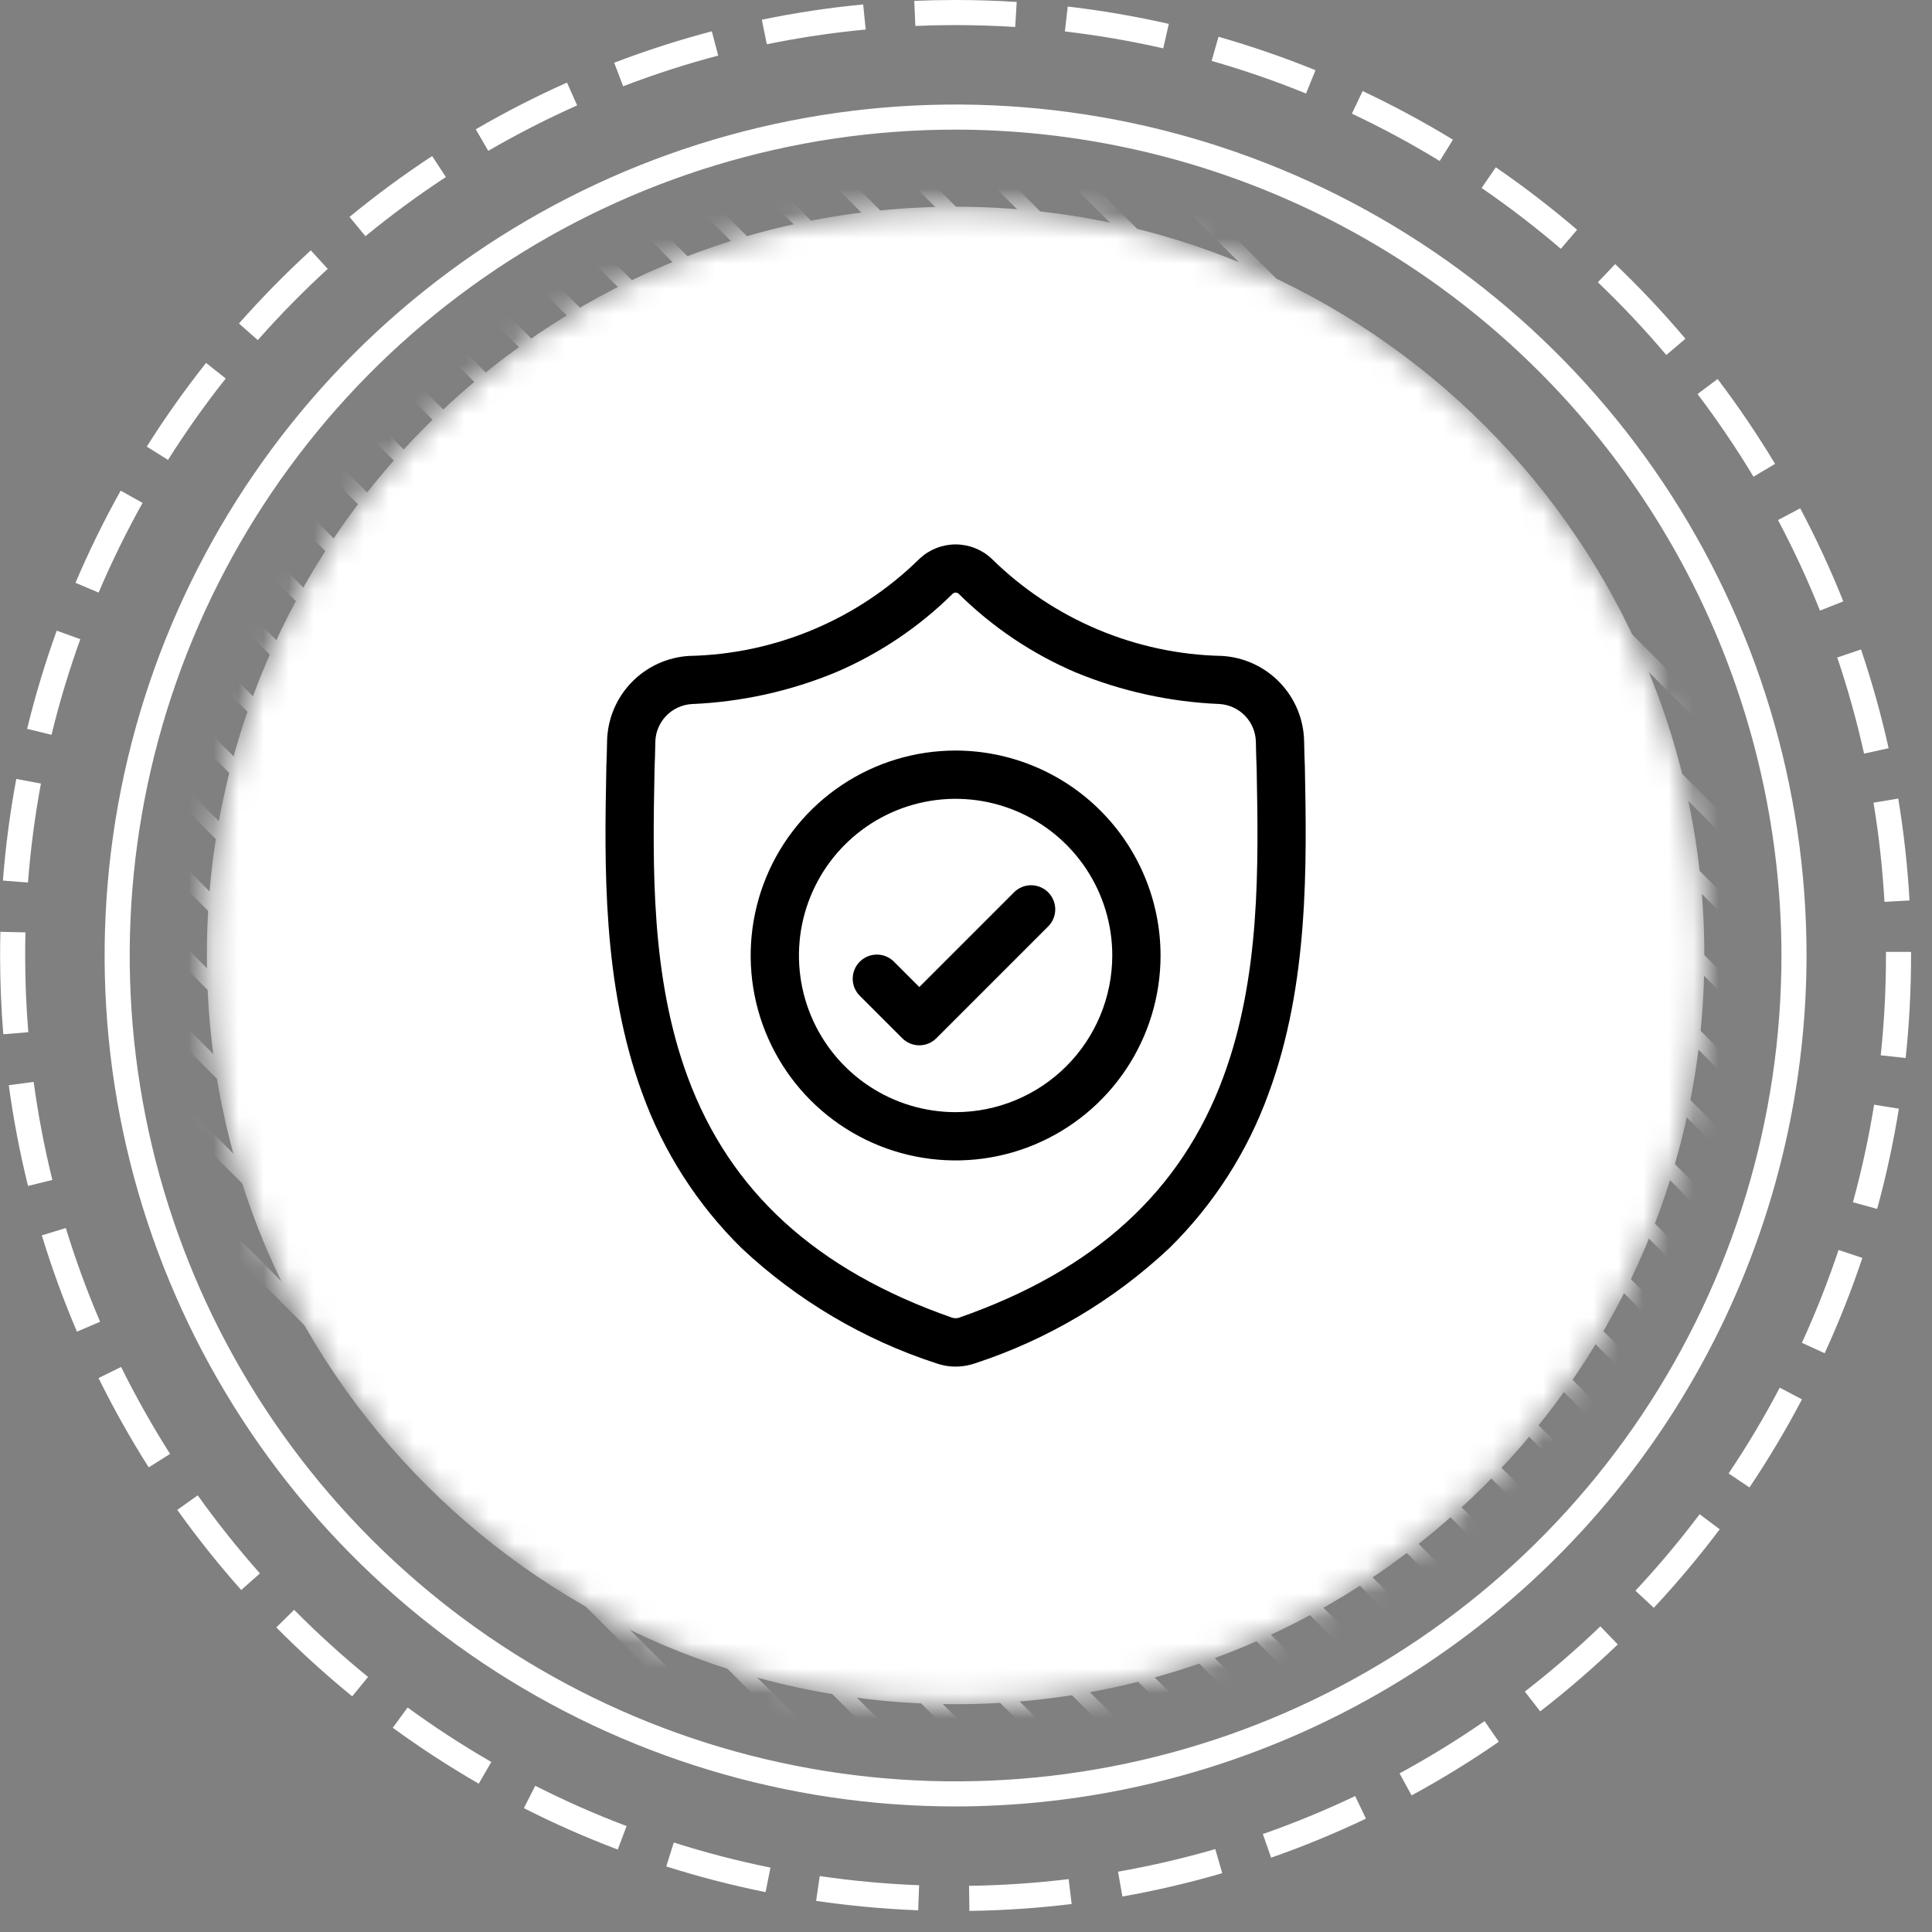 <svg width="77" height="77" viewBox="0 0 77 77" fill="none" xmlns="http://www.w3.org/2000/svg">
<rect x="0" y="0" width="77" height="77" fill="#808080" stroke="none"/>
<g clip-path="url(#clip0_15_1430)">
<g clip-path="url(#clip1_15_1430)">
<g clip-path="url(#clip2_15_1430)">
<mask id="mask0_15_1430" style="mask-type:luminance" maskUnits="userSpaceOnUse" x="8" y="8" width="60" height="60">
<path d="M38.086 67.921C54.566 67.921 67.927 54.561 67.927 38.08C67.927 21.599 54.566 8.238 38.086 8.238C21.605 8.238 8.244 21.599 8.244 38.08C8.244 54.561 21.605 67.921 38.086 67.921Z" fill="white"/>
</mask>
<g mask="url(#mask0_15_1430)">
<path d="M38.086 67.921C54.566 67.921 67.927 54.561 67.927 38.08C67.927 21.599 54.566 8.238 38.086 8.238C21.605 8.238 8.244 21.599 8.244 38.08C8.244 54.561 21.605 67.921 38.086 67.921Z" fill="white"/>
<path d="M-6.645 33.205L-7.062 33.623L42.401 83.086L42.818 82.668L-6.645 33.205Z" fill="white"/>
<path d="M-5.052 31.627L-5.47 32.045L43.993 81.508L44.411 81.09L-5.052 31.627Z" fill="white"/>
<path d="M-3.461 30.051L-3.879 30.469L45.584 79.932L46.002 79.514L-3.461 30.051Z" fill="white"/>
<path d="M-1.868 28.474L-2.286 28.892L47.177 78.355L47.595 77.937L-1.868 28.474Z" fill="white"/>
<path d="M-0.276 26.898L-0.694 27.316L48.769 76.779L49.187 76.362L-0.276 26.898Z" fill="white"/>
<path d="M1.317 25.322L0.899 25.74L50.362 75.203L50.78 74.785L1.317 25.322Z" fill="white"/>
<path d="M2.909 23.744L2.491 24.162L51.954 73.625L52.372 73.207L2.909 23.744Z" fill="white"/>
<path d="M4.501 22.169L4.083 22.587L53.546 72.05L53.964 71.632L4.501 22.169Z" fill="white"/>
<path d="M6.093 20.592L5.675 21.01L55.138 70.473L55.556 70.055L6.093 20.592Z" fill="white"/>
<path d="M7.686 19.016L7.268 19.434L56.731 68.897L57.149 68.479L7.686 19.016Z" fill="white"/>
<path d="M9.278 17.439L8.86 17.857L58.323 67.32L58.741 66.903L9.278 17.439Z" fill="white"/>
<path d="M10.87 15.862L10.452 16.28L59.915 65.743L60.333 65.325L10.87 15.862Z" fill="white"/>
<path d="M12.462 14.285L12.044 14.703L61.507 64.166L61.925 63.748L12.462 14.285Z" fill="white"/>
<path d="M14.054 12.709L13.636 13.127L63.099 62.59L63.517 62.172L14.054 12.709Z" fill="white"/>
<path d="M15.648 11.132L15.23 11.55L64.693 61.013L65.111 60.595L15.648 11.132Z" fill="white"/>
<path d="M17.24 9.557L16.822 9.975L66.285 59.438L66.703 59.02L17.24 9.557Z" fill="white"/>
<path d="M18.831 7.98L18.413 8.397L67.876 57.861L68.294 57.443L18.831 7.98Z" fill="white"/>
<path d="M20.423 6.403L20.005 6.821L69.468 56.284L69.886 55.867L20.423 6.403Z" fill="white"/>
<path d="M22.016 4.826L21.598 5.244L71.061 54.707L71.479 54.289L22.016 4.826Z" fill="white"/>
<path d="M23.608 3.25L23.19 3.668L72.653 53.131L73.071 52.713L23.608 3.25Z" fill="white"/>
<path d="M25.201 1.673L24.783 2.091L74.246 51.554L74.664 51.136L25.201 1.673Z" fill="white"/>
<path d="M26.793 0.098L26.375 0.516L75.838 49.979L76.256 49.561L26.793 0.098Z" fill="white"/>
<path d="M28.385 -1.478L27.967 -1.061L77.43 48.403L77.848 47.985L28.385 -1.478Z" fill="white"/>
<path d="M29.977 -3.057L29.559 -2.639L79.022 46.824L79.44 46.407L29.977 -3.057Z" fill="white"/>
<path d="M31.57 -4.633L31.152 -4.215L80.615 45.248L81.033 44.83L31.57 -4.633Z" fill="white"/>
<path d="M33.162 -6.602L32.744 -6.185L82.207 43.279L82.625 42.861L33.162 -6.602Z" fill="white"/>
</g>
<path d="M52.006 30.586V30.56C51.992 30.245 51.982 29.912 51.976 29.542C51.959 28.668 51.613 27.832 51.006 27.202C50.4 26.572 49.578 26.193 48.705 26.142C45.266 26.072 41.984 24.688 39.532 22.276L39.511 22.256C39.123 21.897 38.614 21.698 38.086 21.698C37.557 21.698 37.049 21.897 36.661 22.256L36.64 22.276C34.187 24.688 30.905 26.071 27.466 26.142C26.593 26.193 25.771 26.572 25.165 27.202C24.558 27.832 24.212 28.668 24.195 29.542C24.189 29.91 24.18 30.242 24.165 30.56V30.619C24.091 34.462 24.002 39.244 25.602 43.584C26.443 45.91 27.796 48.017 29.561 49.75C31.776 51.827 34.421 53.392 37.309 54.333C37.413 54.369 37.519 54.398 37.627 54.42C37.931 54.481 38.244 54.481 38.549 54.42C38.657 54.398 38.763 54.369 38.868 54.333C41.75 53.389 44.39 51.823 46.601 49.747C48.366 48.013 49.719 45.905 50.56 43.579C52.17 39.226 52.079 34.435 52.006 30.586ZM48.76 42.914C47.073 47.488 43.628 50.629 38.231 52.513C38.211 52.52 38.19 52.526 38.17 52.53C38.114 52.541 38.056 52.541 38.001 52.53C37.98 52.526 37.96 52.521 37.94 52.514C32.54 50.63 29.09 47.49 27.404 42.915C25.93 38.915 26.013 34.524 26.087 30.652V30.635C26.102 30.302 26.112 29.954 26.118 29.571C26.126 29.183 26.28 28.811 26.55 28.531C26.819 28.251 27.185 28.083 27.573 28.06C29.542 27.977 31.481 27.55 33.302 26.799C35.041 26.057 36.625 24.994 37.969 23.664C38.001 23.634 38.044 23.618 38.088 23.618C38.132 23.618 38.174 23.634 38.207 23.664C39.55 24.993 41.133 26.057 42.871 26.799C44.692 27.549 46.63 27.976 48.598 28.058C48.986 28.081 49.352 28.248 49.622 28.529C49.892 28.809 50.045 29.18 50.053 29.569C50.059 29.954 50.069 30.303 50.084 30.633C50.157 34.512 50.239 38.905 48.76 42.914Z" fill="black"/>
<path d="M38.086 29.913C36.471 29.913 34.891 30.392 33.548 31.29C32.205 32.187 31.158 33.463 30.54 34.955C29.922 36.448 29.76 38.09 30.075 39.675C30.39 41.259 31.168 42.714 32.31 43.857C33.453 44.999 34.908 45.777 36.492 46.092C38.077 46.407 39.719 46.246 41.212 45.627C42.704 45.009 43.98 43.962 44.877 42.619C45.775 41.276 46.254 39.697 46.254 38.081C46.252 35.916 45.39 33.839 43.859 32.308C42.328 30.777 40.252 29.916 38.086 29.913ZM38.086 44.325C36.851 44.325 35.644 43.959 34.617 43.273C33.59 42.587 32.79 41.611 32.317 40.471C31.845 39.33 31.721 38.074 31.962 36.863C32.203 35.652 32.798 34.539 33.671 33.666C34.544 32.793 35.657 32.198 36.868 31.957C38.079 31.716 39.334 31.84 40.475 32.312C41.616 32.785 42.592 33.585 43.278 34.612C43.964 35.639 44.33 36.846 44.33 38.081C44.328 39.736 43.67 41.324 42.499 42.494C41.328 43.665 39.741 44.323 38.086 44.325Z" fill="black"/>
<path d="M40.433 35.545L36.639 39.339L35.609 38.309C35.427 38.137 35.185 38.042 34.934 38.045C34.683 38.049 34.444 38.15 34.267 38.327C34.089 38.504 33.988 38.744 33.985 38.995C33.981 39.245 34.076 39.487 34.249 39.669L35.959 41.379C36.139 41.56 36.384 41.661 36.639 41.661C36.894 41.661 37.138 41.56 37.319 41.379L41.793 36.905C41.965 36.723 42.06 36.481 42.057 36.231C42.053 35.98 41.952 35.74 41.775 35.563C41.598 35.386 41.358 35.285 41.108 35.281C40.857 35.278 40.615 35.373 40.433 35.545Z" fill="black"/>
<path d="M38.636 76.16L38.621 75.16C39.949 75.141 41.274 75.052 42.591 74.892L42.711 75.885C41.359 76.049 39.999 76.14 38.636 76.16ZM36.594 76.135C35.232 76.082 33.874 75.957 32.526 75.76L32.671 74.771C33.984 74.963 35.306 75.085 36.632 75.136L36.594 76.135ZM44.733 75.586L44.56 74.596C45.867 74.366 47.16 74.066 48.435 73.696L48.713 74.656C47.404 75.038 46.076 75.348 44.733 75.586ZM30.512 75.411C29.175 75.141 27.854 74.799 26.554 74.387L26.854 73.434C28.12 73.836 29.406 74.17 30.707 74.434L30.512 75.411ZM50.661 74.038L50.331 73.096C51.584 72.658 52.812 72.153 54.01 71.582L54.44 72.482C53.209 73.068 51.947 73.588 50.661 74.038ZM24.62 73.714C23.345 73.232 22.096 72.681 20.88 72.064L21.332 71.172C22.516 71.773 23.732 72.309 24.973 72.778L24.62 73.714ZM56.259 71.556L55.78 70.678C56.945 70.045 58.076 69.35 59.167 68.596L59.736 69.418C58.616 70.193 57.454 70.906 56.258 71.557L56.259 71.556ZM19.081 71.089C17.9 70.408 16.756 69.664 15.655 68.86L16.245 68.052C17.317 68.835 18.431 69.56 19.581 70.223L19.081 71.089ZM61.384 68.207L60.772 67.418C61.821 66.605 62.826 65.737 63.783 64.818L64.476 65.539C63.493 66.482 62.462 67.373 61.384 68.207ZM14.037 67.608C12.981 66.746 11.971 65.828 11.012 64.86L11.723 64.16C12.657 65.103 13.64 65.996 14.669 66.835L14.037 67.608ZM65.911 64.078L65.18 63.397C66.087 62.427 66.941 61.409 67.739 60.349L68.539 60.949C67.719 62.039 66.842 63.084 65.911 64.081V64.078ZM9.614 63.37C8.709 62.351 7.858 61.285 7.066 60.176L7.88 59.597C8.651 60.677 9.479 61.715 10.36 62.708L9.614 63.37ZM69.724 59.282L68.894 58.724C69.634 57.622 70.314 56.481 70.932 55.306L71.818 55.771C71.183 56.979 70.484 58.152 69.724 59.285V59.282ZM5.927 58.482C5.197 57.332 4.53 56.144 3.927 54.922L4.827 54.48C5.415 55.669 6.067 56.826 6.778 57.946L5.927 58.482ZM72.724 53.934L71.815 53.518C72.367 52.312 72.855 51.077 73.276 49.818L74.224 50.134C73.791 51.428 73.289 52.697 72.72 53.937L72.724 53.934ZM3.067 53.073C2.532 51.82 2.064 50.539 1.667 49.235L2.623 48.943C3.012 50.212 3.468 51.459 3.99 52.678L3.067 53.073ZM74.814 48.181L73.849 47.916C74.199 46.636 74.481 45.338 74.693 44.028L75.68 44.187C75.462 45.532 75.173 46.866 74.814 48.181ZM1.117 47.266C0.79 45.942 0.534 44.602 0.351 43.252L1.341 43.118C1.52 44.433 1.769 45.737 2.087 47.026L1.117 47.266ZM75.95 42.166L74.956 42.06C75.096 40.74 75.166 39.414 75.166 38.087V37.937H76.165V38.087C76.166 39.448 76.094 40.808 75.951 42.162L75.95 42.166ZM0.131 41.22C0.047 40.184 0.004 39.128 0.004 38.082C0.004 37.766 0.007 37.451 0.015 37.137L1.014 37.16C1.007 37.467 1.003 37.775 1.003 38.082C1.003 39.101 1.045 40.129 1.128 41.139L0.131 41.22ZM75.106 35.944C75.03 34.619 74.885 33.3 74.669 31.99L75.655 31.827C75.877 33.172 76.027 34.528 76.103 35.888L75.106 35.944ZM1.115 35.173L0.116 35.096C0.221 33.737 0.399 32.385 0.649 31.045L1.631 31.229C1.389 32.534 1.217 33.85 1.115 35.173ZM74.292 30.036C74.005 28.741 73.648 27.461 73.224 26.204L74.171 25.884C74.608 27.175 74.975 28.489 75.271 29.82L74.292 30.036ZM2.053 29.285L1.081 29.049C1.404 27.724 1.798 26.417 2.261 25.135L3.201 25.475C2.751 26.723 2.367 27.995 2.053 29.285ZM72.536 24.337C72.043 23.104 71.485 21.899 70.863 20.727L71.747 20.258C72.385 21.462 72.959 22.7 73.465 23.966L72.536 24.337ZM3.93 23.618L3.009 23.227C3.543 21.972 4.144 20.746 4.809 19.556L5.682 20.043C5.035 21.202 4.45 22.396 3.93 23.618ZM69.885 18.999C69.201 17.862 68.457 16.762 67.655 15.705L68.455 15.105C69.278 16.191 70.043 17.32 70.746 18.488L69.885 18.999ZM6.696 18.33L5.85 17.799C6.577 16.646 7.366 15.533 8.212 14.464L8.996 15.085C8.172 16.125 7.405 17.208 6.696 18.33ZM66.411 14.149C65.554 13.135 64.643 12.167 63.683 11.249L64.373 10.525C65.359 11.467 66.293 12.46 67.173 13.5L66.411 14.149ZM10.274 13.555L9.524 12.893C10.426 11.872 11.382 10.899 12.387 9.978L13.062 10.716C12.083 11.613 11.152 12.56 10.274 13.555ZM62.207 9.916C61.199 9.053 60.145 8.244 59.05 7.492L59.616 6.668C60.739 7.44 61.821 8.271 62.856 9.158L62.207 9.916ZM14.566 9.416L13.931 8.645C14.984 7.778 16.083 6.968 17.223 6.22L17.771 7.056C16.661 7.784 15.591 8.57 14.566 9.413V9.416ZM57.38 6.417C56.248 5.725 55.079 5.095 53.88 4.529L54.307 3.629C55.54 4.21 56.742 4.858 57.907 5.568L57.38 6.417ZM19.462 6.017L18.962 5.153C20.14 4.468 21.353 3.846 22.597 3.291L23.002 4.2C21.791 4.74 20.609 5.344 19.462 6.01V6.017ZM52.052 3.727C50.822 3.226 49.566 2.792 48.29 2.427L48.564 1.465C49.875 1.84 51.165 2.285 52.429 2.798L52.052 3.727ZM24.836 3.438L24.479 2.5C25.753 2.013 27.052 1.595 28.37 1.248L28.624 2.215C27.34 2.554 26.076 2.963 24.836 3.438ZM46.361 1.927C45.067 1.632 43.758 1.407 42.44 1.253L42.556 0.26C43.91 0.419 45.254 0.65 46.583 0.952L46.361 1.927ZM30.562 1.764L30.362 0.785C31.697 0.51 33.045 0.307 34.402 0.177L34.502 1.177C33.179 1.302 31.864 1.498 30.562 1.764ZM40.461 1.075C39.664 1.025 38.864 1 38.053 1C37.526 1 37.002 1.011 36.481 1.034L36.438 0.034C36.984 0.012 37.496 0 38.086 0C38.898 0 39.718 0.026 40.521 0.077L40.461 1.075Z" fill="white"/>
<path d="M38.086 71.996C31.378 71.997 24.821 70.008 19.243 66.281C13.666 62.555 9.319 57.258 6.752 51.061C4.184 44.864 3.513 38.045 4.821 31.466C6.129 24.887 9.359 18.843 14.102 14.1C18.845 9.357 24.888 6.127 31.467 4.818C38.046 3.509 44.865 4.181 51.063 6.747C57.26 9.314 62.557 13.661 66.284 19.238C70.01 24.815 72 31.372 72 38.08C71.99 47.072 68.414 55.693 62.056 62.051C55.698 68.409 47.078 71.986 38.086 71.996ZM38.086 5.166C31.576 5.166 25.212 7.096 19.799 10.713C14.386 14.329 10.167 19.47 7.675 25.485C5.184 31.499 4.532 38.117 5.802 44.502C7.072 50.888 10.207 56.752 14.81 61.356C19.413 65.959 25.279 69.094 31.664 70.364C38.049 71.634 44.667 70.982 50.681 68.491C56.696 65.999 61.837 61.78 65.453 56.367C69.07 50.954 71 44.59 71 38.08C70.99 29.354 67.519 20.988 61.349 14.817C55.178 8.646 46.812 5.176 38.086 5.166Z" fill="white"/>
</g>
</g>
</g>
<defs>
<clipPath id="clip0_15_1430">
<rect width="76.17" height="76.16" fill="white"/>
</clipPath>
<clipPath id="clip1_15_1430">
<rect width="76.17" height="76.16" fill="white"/>
</clipPath>
<clipPath id="clip2_15_1430">
<rect width="76.163" height="76.16" fill="white" transform="translate(0.004)"/>
</clipPath>
</defs>
</svg>
